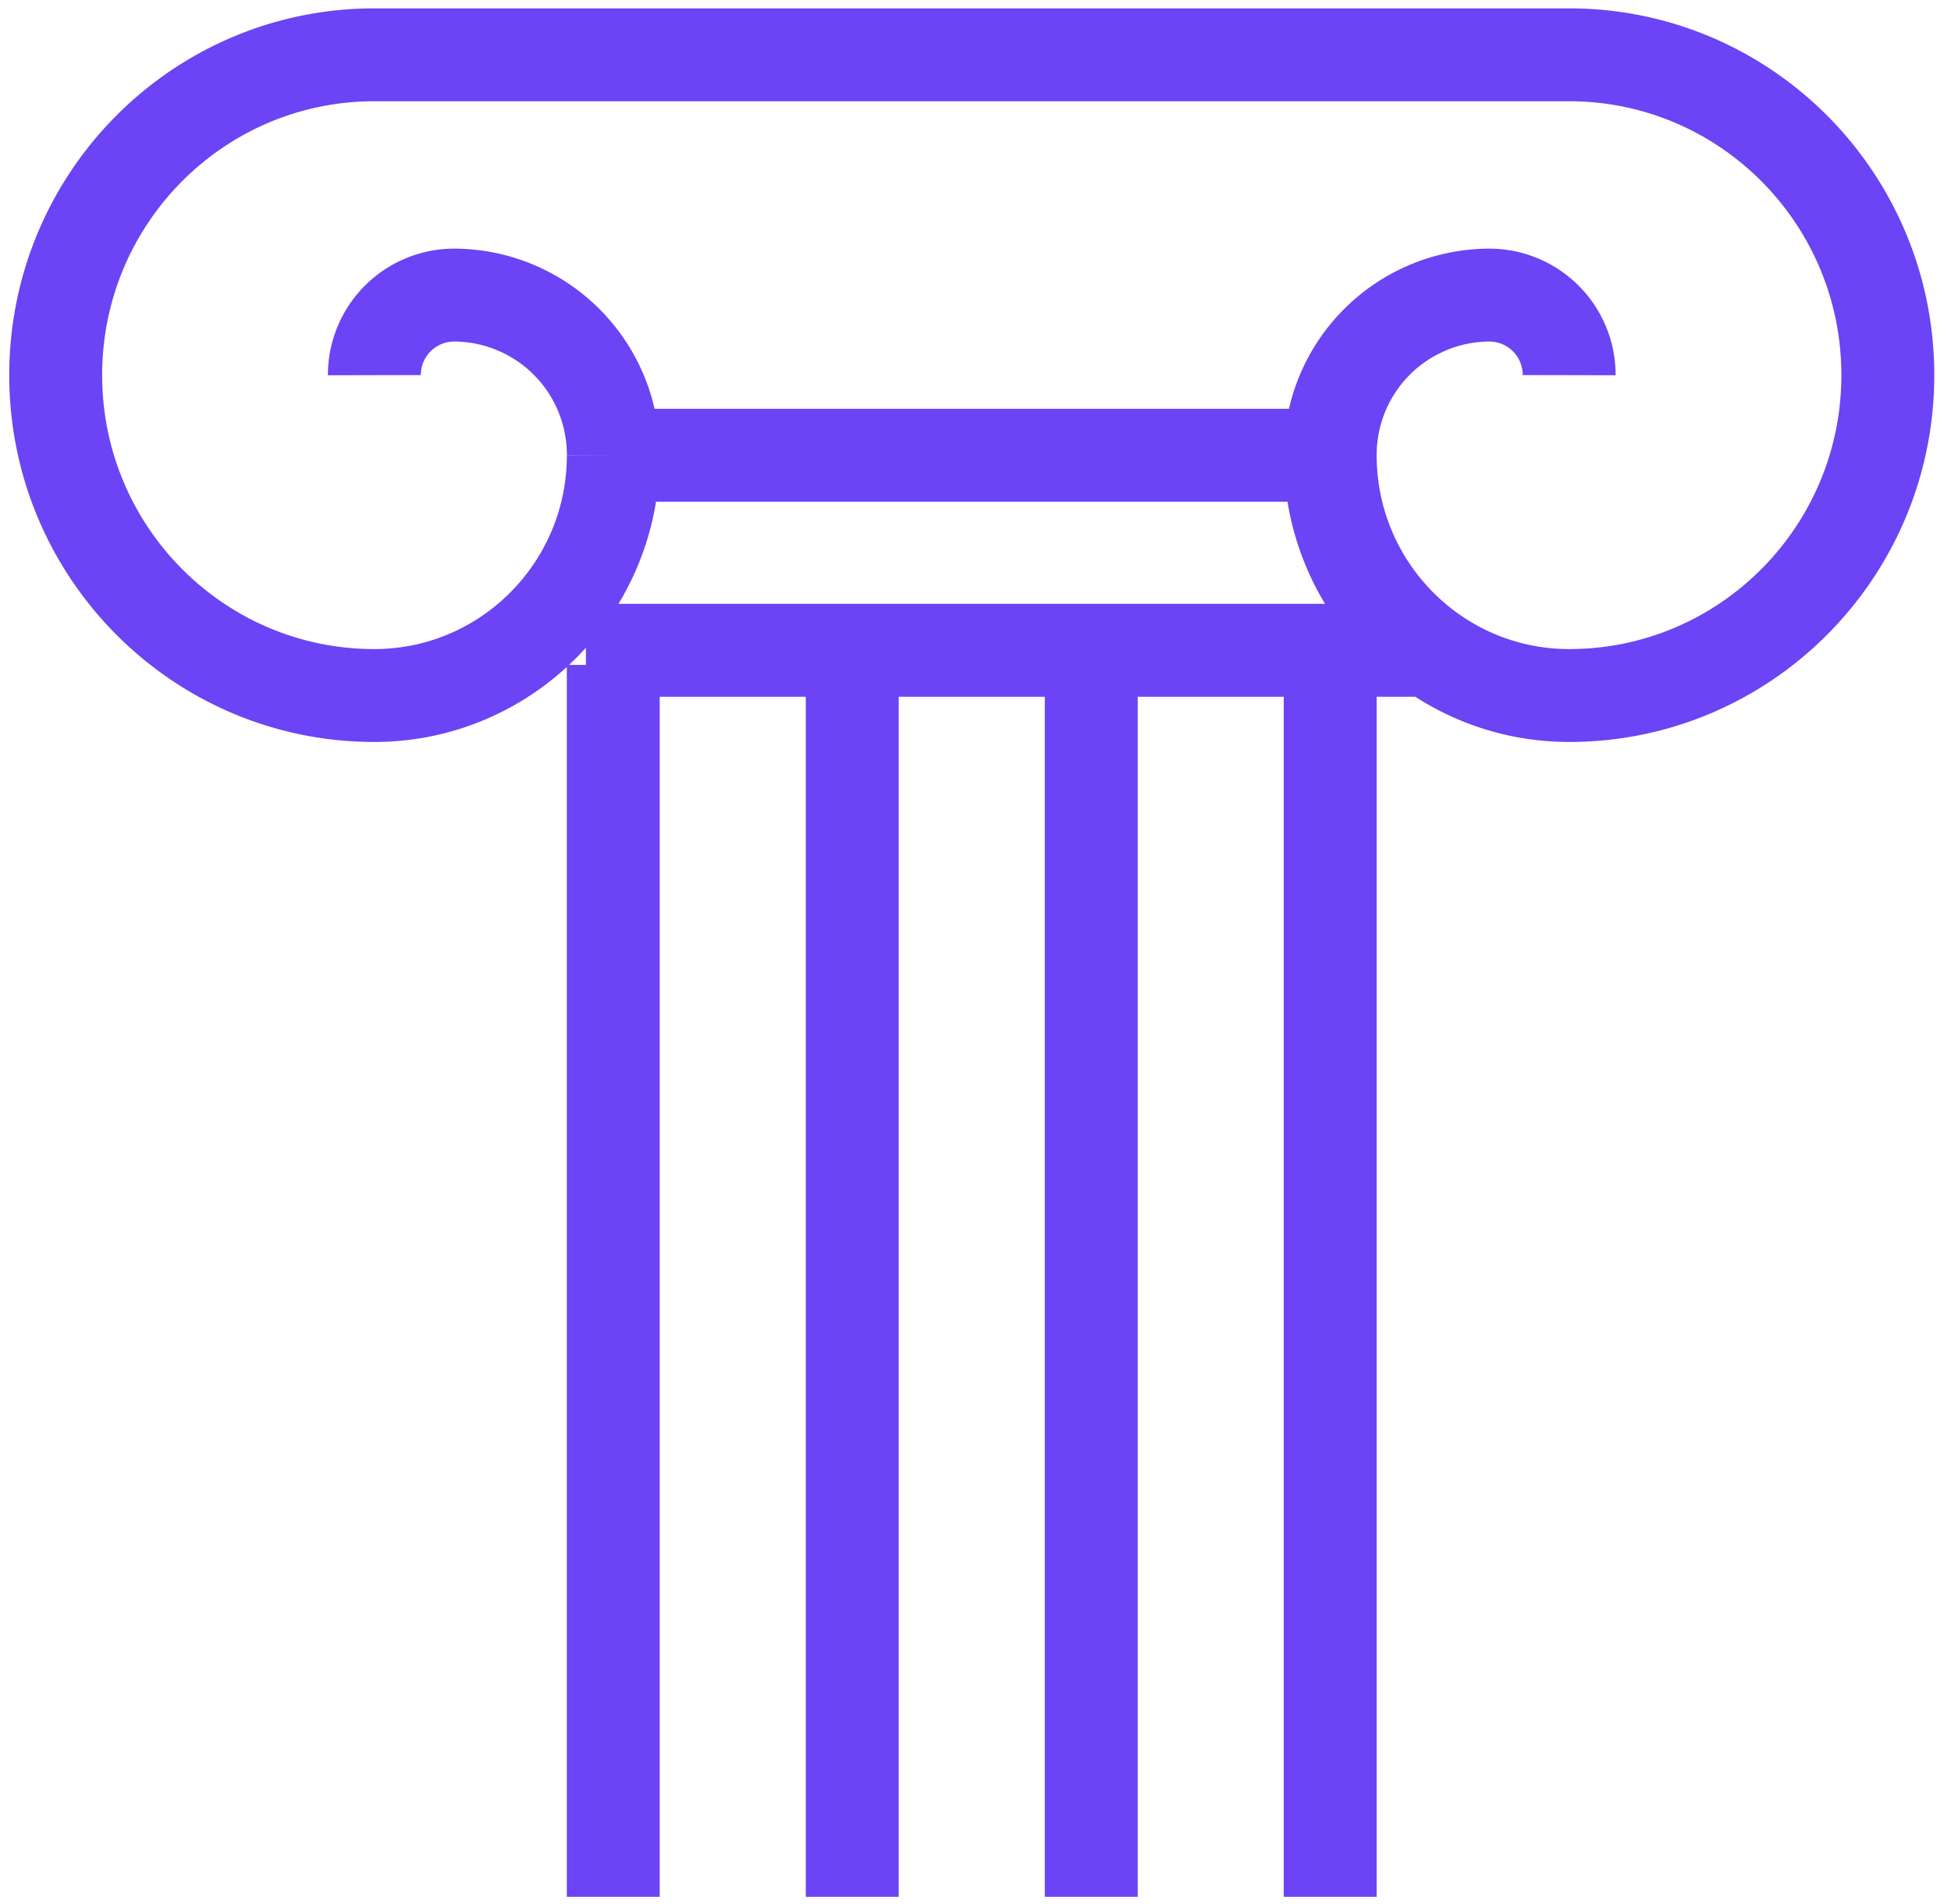 <svg viewBox="0 0 42 41" fill="none" xmlns="http://www.w3.org/2000/svg" id="classics"><path d="M33.78 8.077a1.72 1.72 0 0 0-1.714-1.724 3.438 3.438 0 0 0-3.43 3.448c0 2.856 2.303 5.173 5.145 5.173 3.788 0 6.859-3.09 6.859-6.897 0-3.81-3.071-6.897-6.86-6.897H8.059c-3.79 0-6.86 3.087-6.86 6.897 0 3.807 3.07 6.897 6.86 6.897 2.841 0 5.144-2.317 5.144-5.173a3.437 3.437 0 0 0-3.43-3.448 1.72 1.72 0 0 0-1.714 1.724m5.143 6.238v26.522m15.434-26.522v26.522M18.347 14.315v26.522m5.145-26.522v26.522M12.613 14h18.112M13.202 9.801h15.434" stroke="#6C43F5" stroke-width="2"></path></svg>
